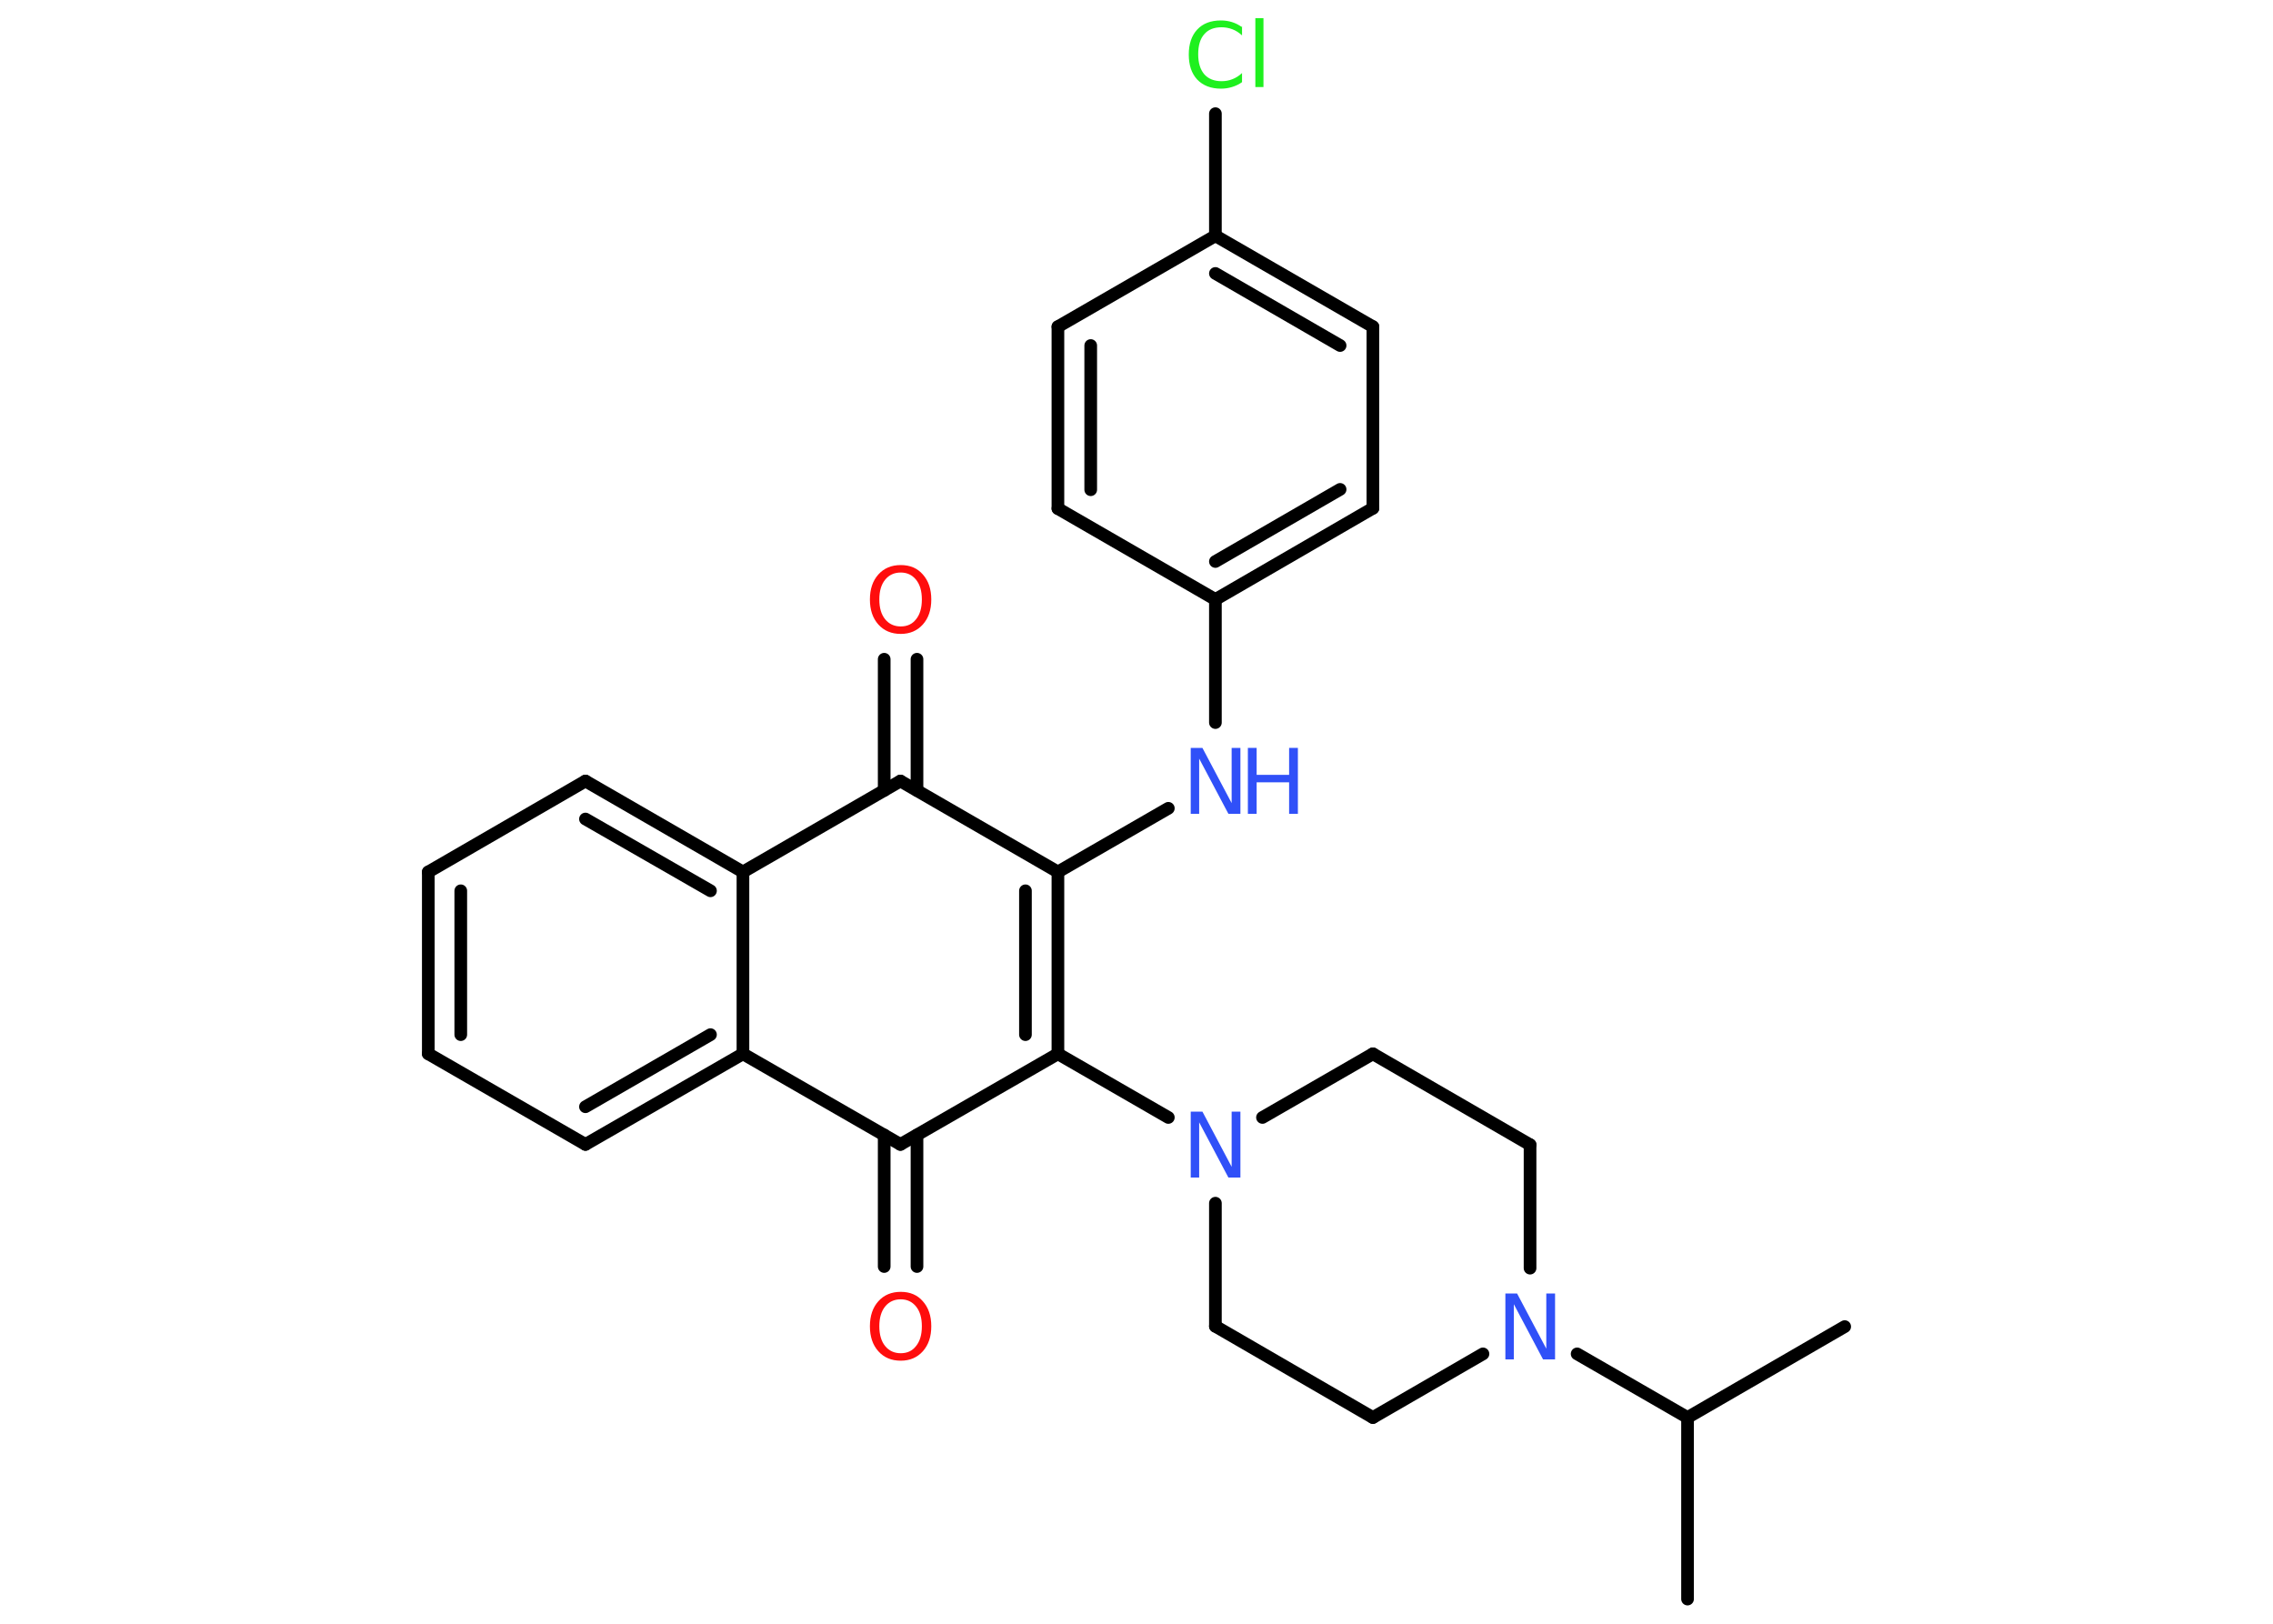 <?xml version='1.0' encoding='UTF-8'?>
<!DOCTYPE svg PUBLIC "-//W3C//DTD SVG 1.1//EN" "http://www.w3.org/Graphics/SVG/1.1/DTD/svg11.dtd">
<svg version='1.2' xmlns='http://www.w3.org/2000/svg' xmlns:xlink='http://www.w3.org/1999/xlink' width='70.0mm' height='50.0mm' viewBox='0 0 70.0 50.0'>
  <desc>Generated by the Chemistry Development Kit (http://github.com/cdk)</desc>
  <g stroke-linecap='round' stroke-linejoin='round' stroke='#000000' stroke-width='.39' fill='#3050F8'>
    <rect x='.0' y='.0' width='70.0' height='50.0' fill='#FFFFFF' stroke='none'/>
    <g id='mol1' class='mol'>
      <line id='mol1bnd1' class='bond' x1='56.81' y1='40.85' x2='51.97' y2='43.65'/>
      <line id='mol1bnd2' class='bond' x1='51.97' y1='43.65' x2='51.97' y2='49.24'/>
      <line id='mol1bnd3' class='bond' x1='51.97' y1='43.65' x2='48.57' y2='41.69'/>
      <line id='mol1bnd4' class='bond' x1='47.12' y1='39.05' x2='47.12' y2='35.25'/>
      <line id='mol1bnd5' class='bond' x1='47.12' y1='35.25' x2='42.28' y2='32.45'/>
      <line id='mol1bnd6' class='bond' x1='42.28' y1='32.45' x2='38.88' y2='34.41'/>
      <line id='mol1bnd7' class='bond' x1='35.98' y1='34.41' x2='32.58' y2='32.45'/>
      <g id='mol1bnd8' class='bond'>
        <line x1='32.58' y1='32.45' x2='32.58' y2='26.85'/>
        <line x1='31.58' y1='31.86' x2='31.58' y2='27.43'/>
      </g>
      <line id='mol1bnd9' class='bond' x1='32.58' y1='26.85' x2='35.98' y2='24.89'/>
      <line id='mol1bnd10' class='bond' x1='37.43' y1='22.25' x2='37.43' y2='18.46'/>
      <g id='mol1bnd11' class='bond'>
        <line x1='37.43' y1='18.46' x2='42.28' y2='15.65'/>
        <line x1='37.43' y1='17.29' x2='41.27' y2='15.07'/>
      </g>
      <line id='mol1bnd12' class='bond' x1='42.28' y1='15.65' x2='42.28' y2='10.06'/>
      <g id='mol1bnd13' class='bond'>
        <line x1='42.28' y1='10.06' x2='37.43' y2='7.26'/>
        <line x1='41.27' y1='10.64' x2='37.43' y2='8.42'/>
      </g>
      <line id='mol1bnd14' class='bond' x1='37.43' y1='7.26' x2='37.43' y2='3.5'/>
      <line id='mol1bnd15' class='bond' x1='37.43' y1='7.26' x2='32.58' y2='10.06'/>
      <g id='mol1bnd16' class='bond'>
        <line x1='32.58' y1='10.06' x2='32.58' y2='15.66'/>
        <line x1='33.59' y1='10.64' x2='33.59' y2='15.08'/>
      </g>
      <line id='mol1bnd17' class='bond' x1='37.43' y1='18.46' x2='32.58' y2='15.66'/>
      <line id='mol1bnd18' class='bond' x1='32.58' y1='26.85' x2='27.73' y2='24.05'/>
      <g id='mol1bnd19' class='bond'>
        <line x1='27.23' y1='24.34' x2='27.23' y2='20.3'/>
        <line x1='28.24' y1='24.34' x2='28.24' y2='20.3'/>
      </g>
      <line id='mol1bnd20' class='bond' x1='27.73' y1='24.05' x2='22.88' y2='26.85'/>
      <g id='mol1bnd21' class='bond'>
        <line x1='22.88' y1='26.85' x2='18.03' y2='24.05'/>
        <line x1='21.88' y1='27.43' x2='18.03' y2='25.22'/>
      </g>
      <line id='mol1bnd22' class='bond' x1='18.03' y1='24.05' x2='13.19' y2='26.85'/>
      <g id='mol1bnd23' class='bond'>
        <line x1='13.19' y1='26.85' x2='13.19' y2='32.45'/>
        <line x1='14.19' y1='27.43' x2='14.19' y2='31.86'/>
      </g>
      <line id='mol1bnd24' class='bond' x1='13.19' y1='32.45' x2='18.03' y2='35.24'/>
      <g id='mol1bnd25' class='bond'>
        <line x1='18.03' y1='35.24' x2='22.88' y2='32.45'/>
        <line x1='18.03' y1='34.08' x2='21.88' y2='31.86'/>
      </g>
      <line id='mol1bnd26' class='bond' x1='22.88' y1='26.85' x2='22.88' y2='32.45'/>
      <line id='mol1bnd27' class='bond' x1='22.88' y1='32.45' x2='27.73' y2='35.24'/>
      <line id='mol1bnd28' class='bond' x1='32.58' y1='32.45' x2='27.73' y2='35.24'/>
      <g id='mol1bnd29' class='bond'>
        <line x1='28.24' y1='34.95' x2='28.24' y2='39.0'/>
        <line x1='27.23' y1='34.95' x2='27.23' y2='39.0'/>
      </g>
      <line id='mol1bnd30' class='bond' x1='37.43' y1='37.05' x2='37.43' y2='40.84'/>
      <line id='mol1bnd31' class='bond' x1='37.43' y1='40.84' x2='42.28' y2='43.65'/>
      <line id='mol1bnd32' class='bond' x1='45.67' y1='41.69' x2='42.28' y2='43.65'/>
      <path id='mol1atm4' class='atom' d='M46.35 39.83h.37l.9 1.7v-1.7h.27v2.03h-.37l-.9 -1.7v1.7h-.26v-2.03z' stroke='none'/>
      <path id='mol1atm7' class='atom' d='M36.66 34.23h.37l.9 1.7v-1.7h.27v2.03h-.37l-.9 -1.7v1.7h-.26v-2.03z' stroke='none'/>
      <g id='mol1atm10' class='atom'>
        <path d='M36.66 23.03h.37l.9 1.7v-1.7h.27v2.03h-.37l-.9 -1.7v1.7h-.26v-2.03z' stroke='none'/>
        <path d='M38.43 23.03h.27v.83h1.0v-.83h.27v2.03h-.27v-.97h-1.0v.97h-.27v-2.03z' stroke='none'/>
      </g>
      <path id='mol1atm15' class='atom' d='M38.25 .8v.29q-.14 -.13 -.3 -.19q-.16 -.06 -.33 -.06q-.35 .0 -.53 .21q-.19 .21 -.19 .62q.0 .4 .19 .62q.19 .21 .53 .21q.18 .0 .33 -.06q.16 -.06 .3 -.19v.28q-.14 .1 -.31 .15q-.16 .05 -.34 .05q-.46 .0 -.73 -.28q-.26 -.28 -.26 -.77q.0 -.49 .26 -.77q.26 -.28 .73 -.28q.18 .0 .34 .05q.16 .05 .3 .15zM38.66 .56h.25v2.12h-.25v-2.12z' stroke='none' fill='#1FF01F'/>
      <path id='mol1atm19' class='atom' d='M27.74 17.63q-.3 .0 -.48 .22q-.18 .22 -.18 .61q.0 .39 .18 .61q.18 .22 .48 .22q.3 .0 .47 -.22q.18 -.22 .18 -.61q.0 -.39 -.18 -.61q-.18 -.22 -.47 -.22zM27.74 17.4q.43 .0 .68 .29q.26 .29 .26 .77q.0 .48 -.26 .77q-.26 .29 -.68 .29q-.43 .0 -.69 -.29q-.26 -.29 -.26 -.77q.0 -.48 .26 -.77q.26 -.29 .69 -.29z' stroke='none' fill='#FF0D0D'/>
      <path id='mol1atm27' class='atom' d='M27.74 40.01q-.3 .0 -.48 .22q-.18 .22 -.18 .61q.0 .39 .18 .61q.18 .22 .48 .22q.3 .0 .47 -.22q.18 -.22 .18 -.61q.0 -.39 -.18 -.61q-.18 -.22 -.47 -.22zM27.74 39.78q.43 .0 .68 .29q.26 .29 .26 .77q.0 .48 -.26 .77q-.26 .29 -.68 .29q-.43 .0 -.69 -.29q-.26 -.29 -.26 -.77q.0 -.48 .26 -.77q.26 -.29 .69 -.29z' stroke='none' fill='#FF0D0D'/>
    </g>
  </g>
</svg>
